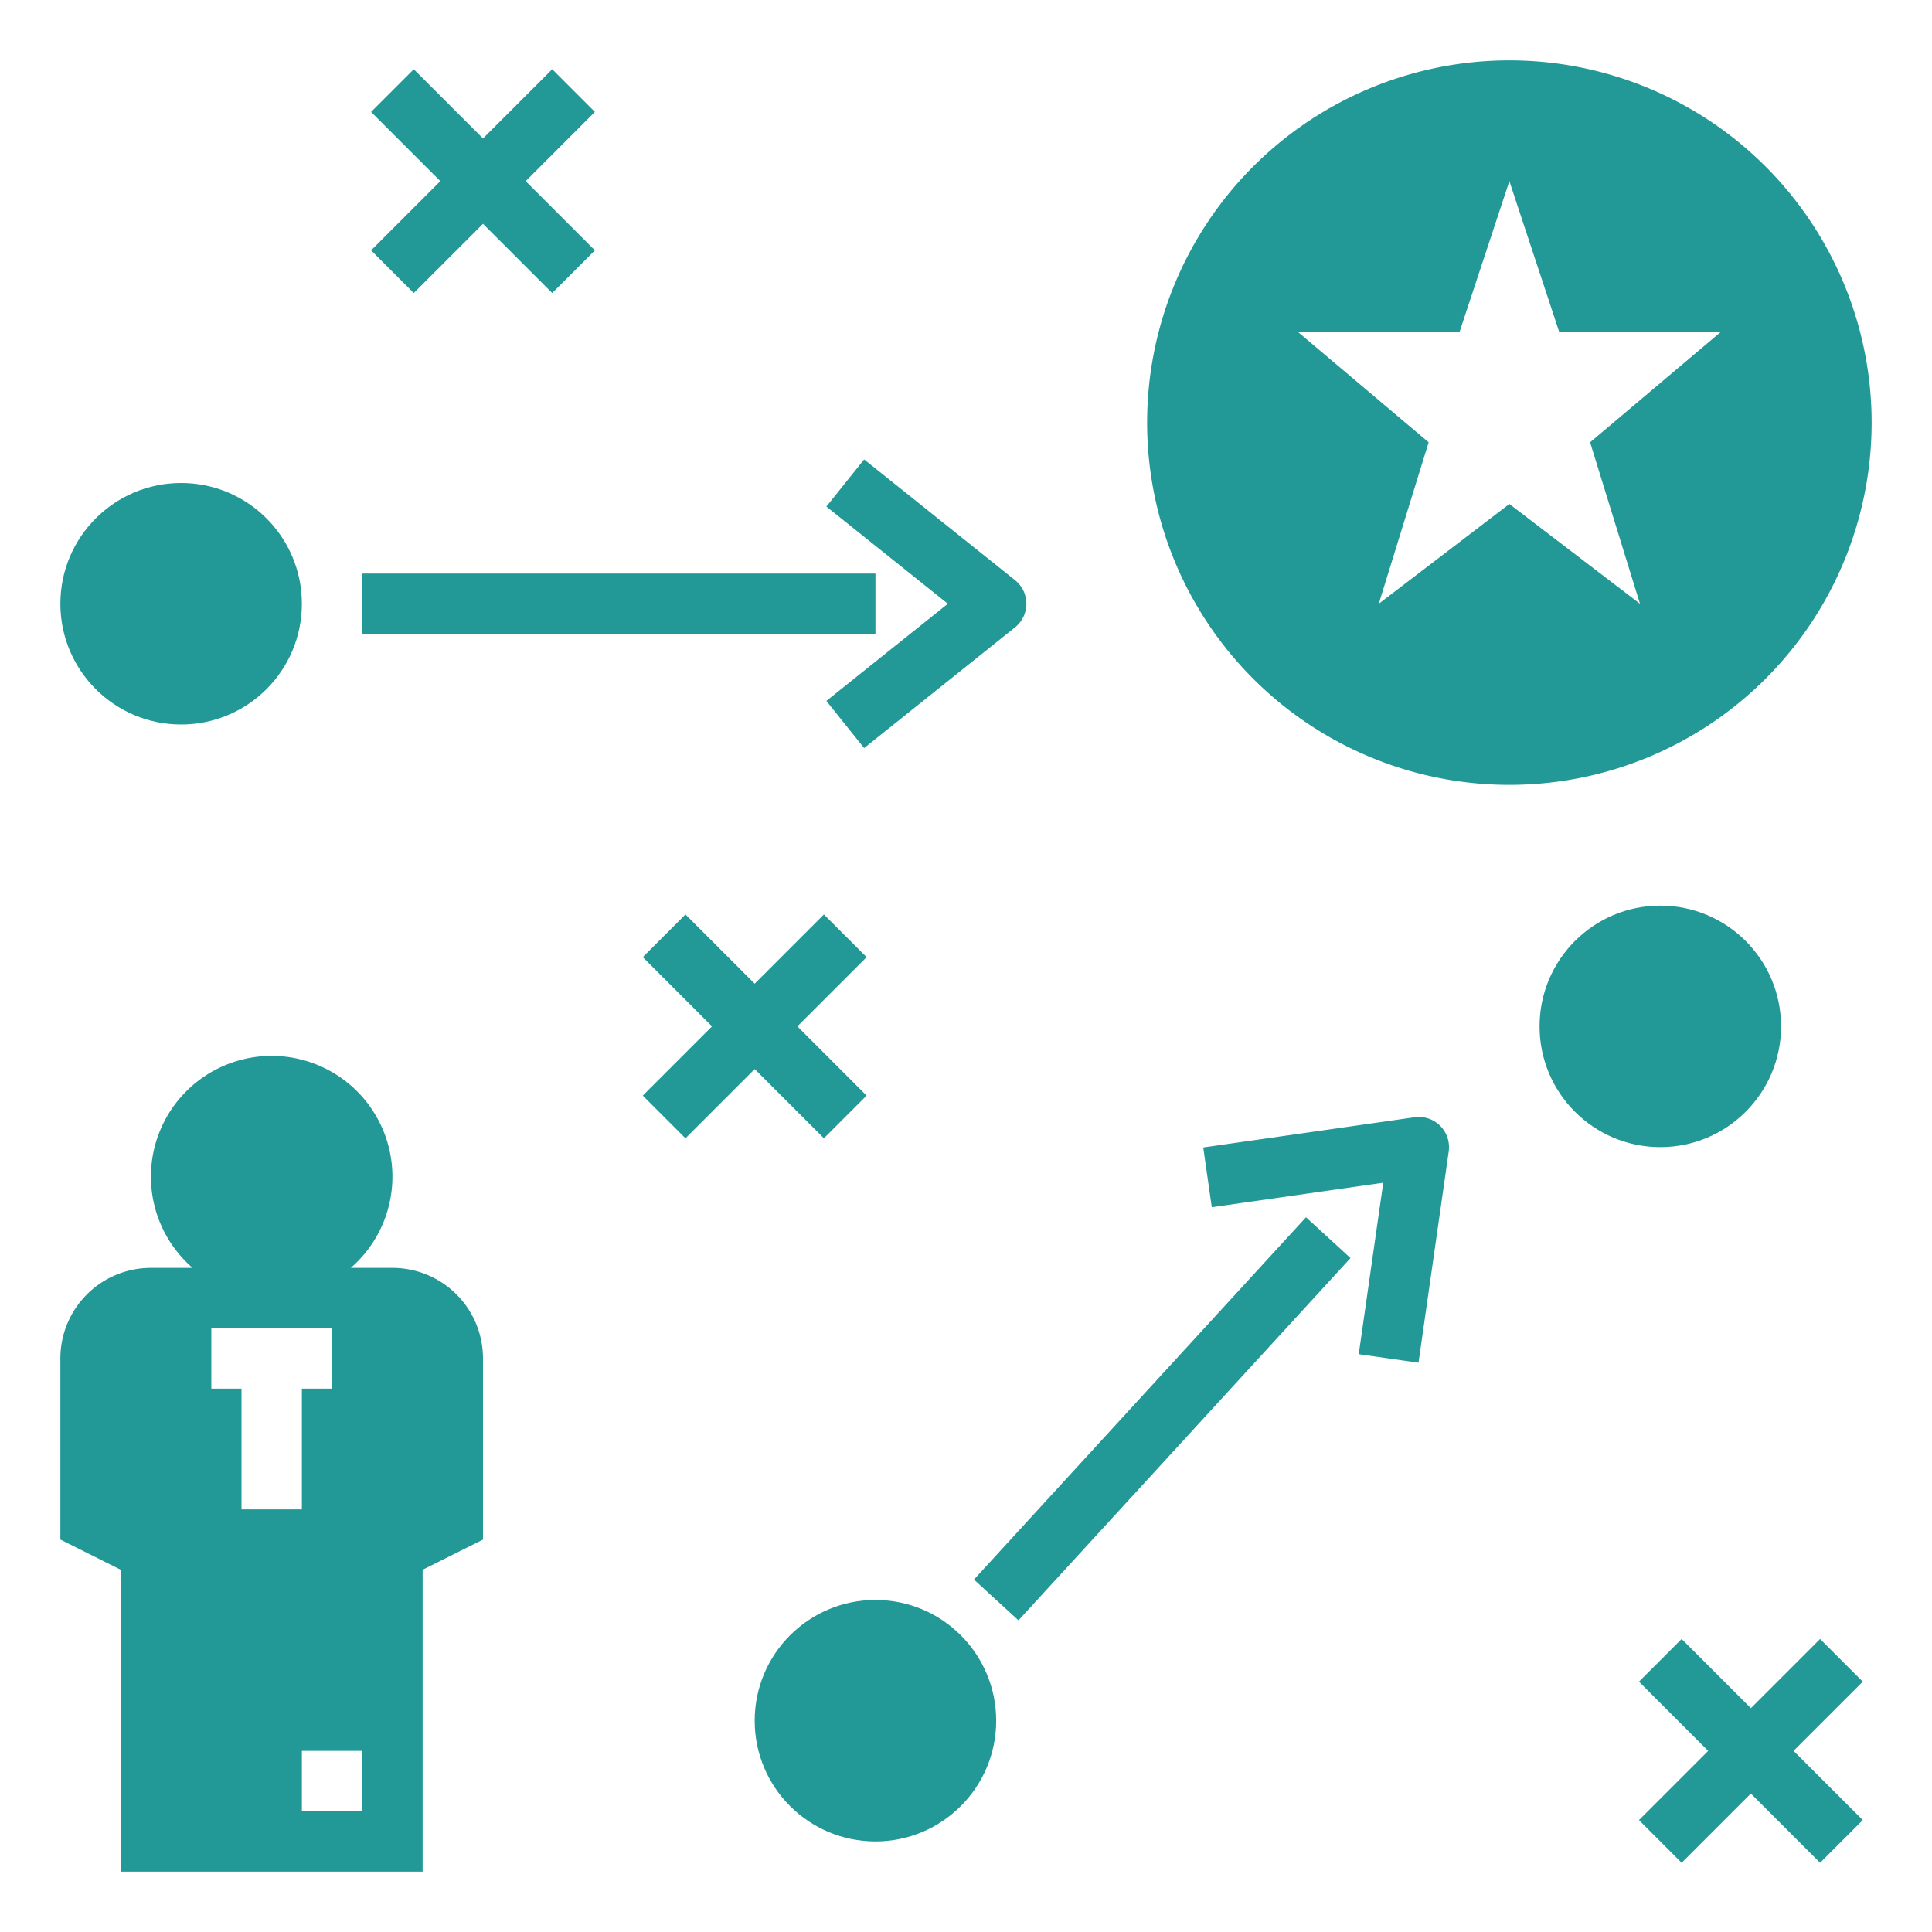 <svg fill="#229897" xmlns="http://www.w3.org/2000/svg" data-name="Layer 1" viewBox="0 0 64 64" x="0px" y="0px"><title>strategy-plan-procedure-tactics-policy</title><circle cx="29" cy="57" r="4"></circle><circle cx="55" cy="34" r="4"></circle><circle cx="6" cy="20" r="4"></circle><polygon points="61.707 55.707 60.293 54.293 58 56.586 55.707 54.293 54.293 55.707 56.586 58 54.293 60.293 55.707 61.707 58 59.414 60.293 61.707 61.707 60.293 59.414 58 61.707 55.707"></polygon><polygon points="19.707 3.707 18.293 2.293 16 4.586 13.707 2.293 12.293 3.707 14.586 6 12.293 8.293 13.707 9.707 16 7.414 18.293 9.707 19.707 8.293 17.414 6 19.707 3.707"></polygon><polygon points="28.707 31.707 27.293 30.293 25 32.586 22.707 30.293 21.293 31.707 23.586 34 21.293 36.293 22.707 37.707 25 35.414 27.293 37.707 28.707 36.293 26.414 34 28.707 31.707"></polygon><rect x="30.361" y="46" width="16.279" height="2" transform="translate(-22.162 43.625) rotate(-47.493)"></rect><path d="M46.99,45.142l-1.98-.283.812-5.68-5.68.812-.283-1.98,7-1a1.001,1.001,0,0,1,1.132,1.132Z"></path><rect x="12" y="19" width="17" height="2"></rect><path d="M28.625,24.781l-1.25-1.562L31.399,20,27.375,16.781l1.25-1.562,5,4a1.001,1.001,0,0,1,0,1.562Z"></path><path d="M50,2A12,12,0,1,0,62,14,12,12,0,0,0,50,2Zm4.326,18L50,16.695,45.674,20l1.652-5.348L43,11h5.348L50,6l1.652,5H57l-4.326,3.652Z"></path><path d="M13,42H11.62a4,4,0,1,0-5.241,0H5a3,3,0,0,0-3,3v6l2,1V62H14V52l2-1V45A3,3,0,0,0,13,42ZM7,46V44h4v2H10v4H8V46Zm5,14H10V58h2Z"></path></svg>
